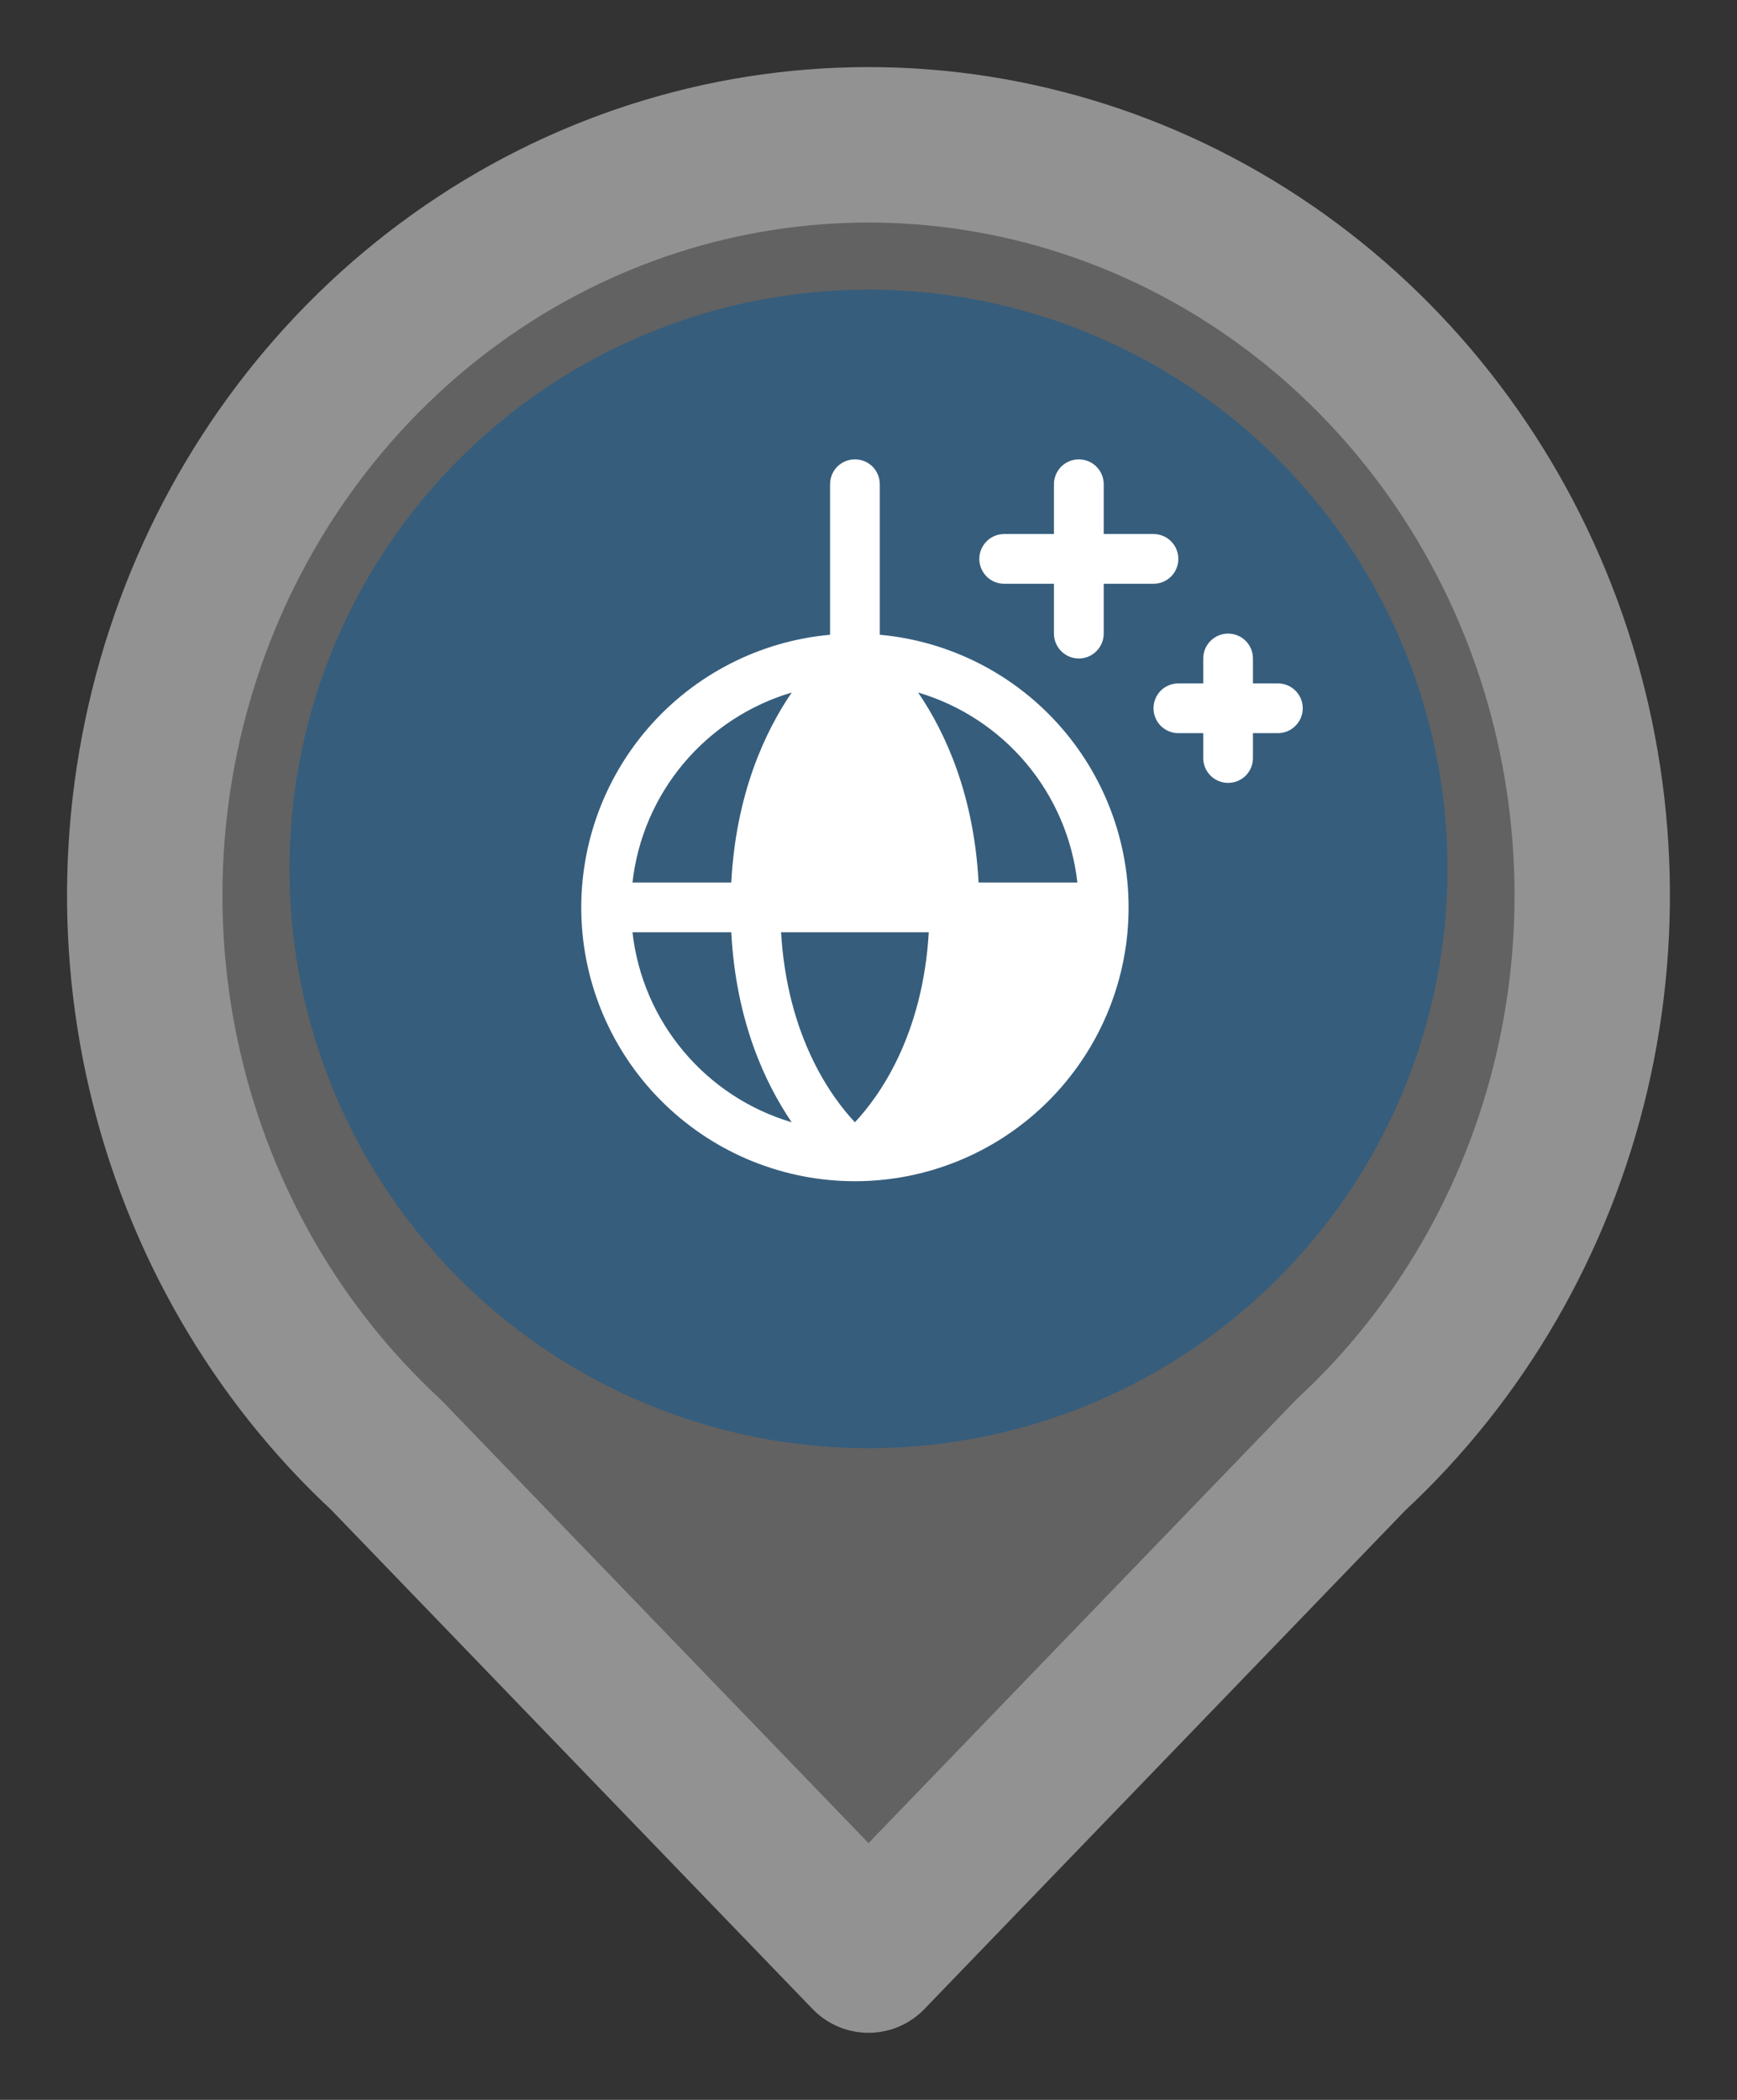 <svg width="24" height="29" viewBox="0 0 24 29" fill="none" xmlns="http://www.w3.org/2000/svg">
<rect x="0" y="0" width="24" height="29" fill="#333333" stroke="none"/>
<path d="M12 27L5.333 20.09C3.824 18.691 2.76 16.849 2.282 14.809C1.804 12.77 1.936 10.627 2.658 8.666C3.381 6.705 4.661 5.018 6.329 3.828C7.997 2.637 9.975 2 12 2C14.025 2 16.003 2.637 17.671 3.828C19.339 5.018 20.619 6.705 21.342 8.666C22.064 10.627 22.195 12.77 21.718 14.809C21.24 16.849 20.176 18.691 18.667 20.09L12 27Z" fill="#909090" fill-opacity="0.51" stroke="#929292" stroke-width="2.147" stroke-linecap="round" stroke-linejoin="round"/>
<circle cx="12" cy="12" r="8" fill="#365D7C"/>
<g clip-path="url(#clip0_1_4)">
<path d="M12.156 8.766V6.688C12.156 6.596 12.12 6.509 12.056 6.444C11.991 6.38 11.904 6.344 11.812 6.344C11.721 6.344 11.634 6.38 11.569 6.444C11.505 6.509 11.469 6.596 11.469 6.688V8.766C10.5 8.854 9.602 9.313 8.963 10.046C8.323 10.78 7.991 11.732 8.035 12.704C8.079 13.676 8.497 14.593 9.2 15.265C9.904 15.938 10.839 16.313 11.812 16.313C12.786 16.313 13.721 15.938 14.425 15.265C15.128 14.593 15.546 13.676 15.59 12.704C15.634 11.732 15.302 10.78 14.662 10.046C14.023 9.313 13.125 8.854 12.156 8.766ZM14.886 12.188H13.521C13.457 10.969 13.058 10.11 12.686 9.564C13.27 9.737 13.79 10.078 14.181 10.544C14.573 11.011 14.818 11.582 14.886 12.188ZM12.833 12.875C12.748 14.315 12.14 15.15 11.812 15.499C11.484 15.149 10.877 14.315 10.792 12.875H12.833ZM10.939 9.564C10.566 10.11 10.168 10.969 10.104 12.188H8.739C8.807 11.582 9.052 11.011 9.444 10.544C9.835 10.078 10.355 9.737 10.939 9.564ZM8.739 12.875H10.104C10.168 14.094 10.567 14.953 10.939 15.499C10.355 15.326 9.835 14.985 9.444 14.518C9.052 14.052 8.807 13.48 8.739 12.875ZM18 9.781C18 9.872 17.964 9.96 17.899 10.024C17.835 10.089 17.747 10.125 17.656 10.125H17.312V10.469C17.312 10.56 17.276 10.647 17.212 10.712C17.147 10.776 17.06 10.812 16.969 10.812C16.878 10.812 16.79 10.776 16.726 10.712C16.661 10.647 16.625 10.56 16.625 10.469V10.125H16.281C16.19 10.125 16.103 10.089 16.038 10.024C15.974 9.96 15.938 9.872 15.938 9.781C15.938 9.69 15.974 9.603 16.038 9.538C16.103 9.474 16.19 9.438 16.281 9.438H16.625V9.094C16.625 9.003 16.661 8.915 16.726 8.851C16.79 8.786 16.878 8.75 16.969 8.75C17.06 8.75 17.147 8.786 17.212 8.851C17.276 8.915 17.312 9.003 17.312 9.094V9.438H17.656C17.747 9.438 17.835 9.474 17.899 9.538C17.964 9.603 18 9.69 18 9.781ZM13.531 7.719C13.531 7.628 13.568 7.54 13.632 7.476C13.696 7.411 13.784 7.375 13.875 7.375H14.562V6.688C14.562 6.596 14.599 6.509 14.663 6.444C14.728 6.38 14.815 6.344 14.906 6.344C14.997 6.344 15.085 6.38 15.149 6.444C15.214 6.509 15.25 6.596 15.25 6.688V7.375H15.938C16.029 7.375 16.116 7.411 16.181 7.476C16.245 7.54 16.281 7.628 16.281 7.719C16.281 7.81 16.245 7.897 16.181 7.962C16.116 8.026 16.029 8.062 15.938 8.062H15.25V8.75C15.25 8.841 15.214 8.929 15.149 8.993C15.085 9.058 14.997 9.094 14.906 9.094C14.815 9.094 14.728 9.058 14.663 8.993C14.599 8.929 14.562 8.841 14.562 8.75V8.062H13.875C13.784 8.062 13.696 8.026 13.632 7.962C13.568 7.897 13.531 7.81 13.531 7.719Z" fill="white"/>
</g>
<defs>
<clipPath id="clip0_1_4">
<rect width="11" height="11" fill="white" transform="translate(7 6)"/>
</clipPath>
</defs>
</svg>